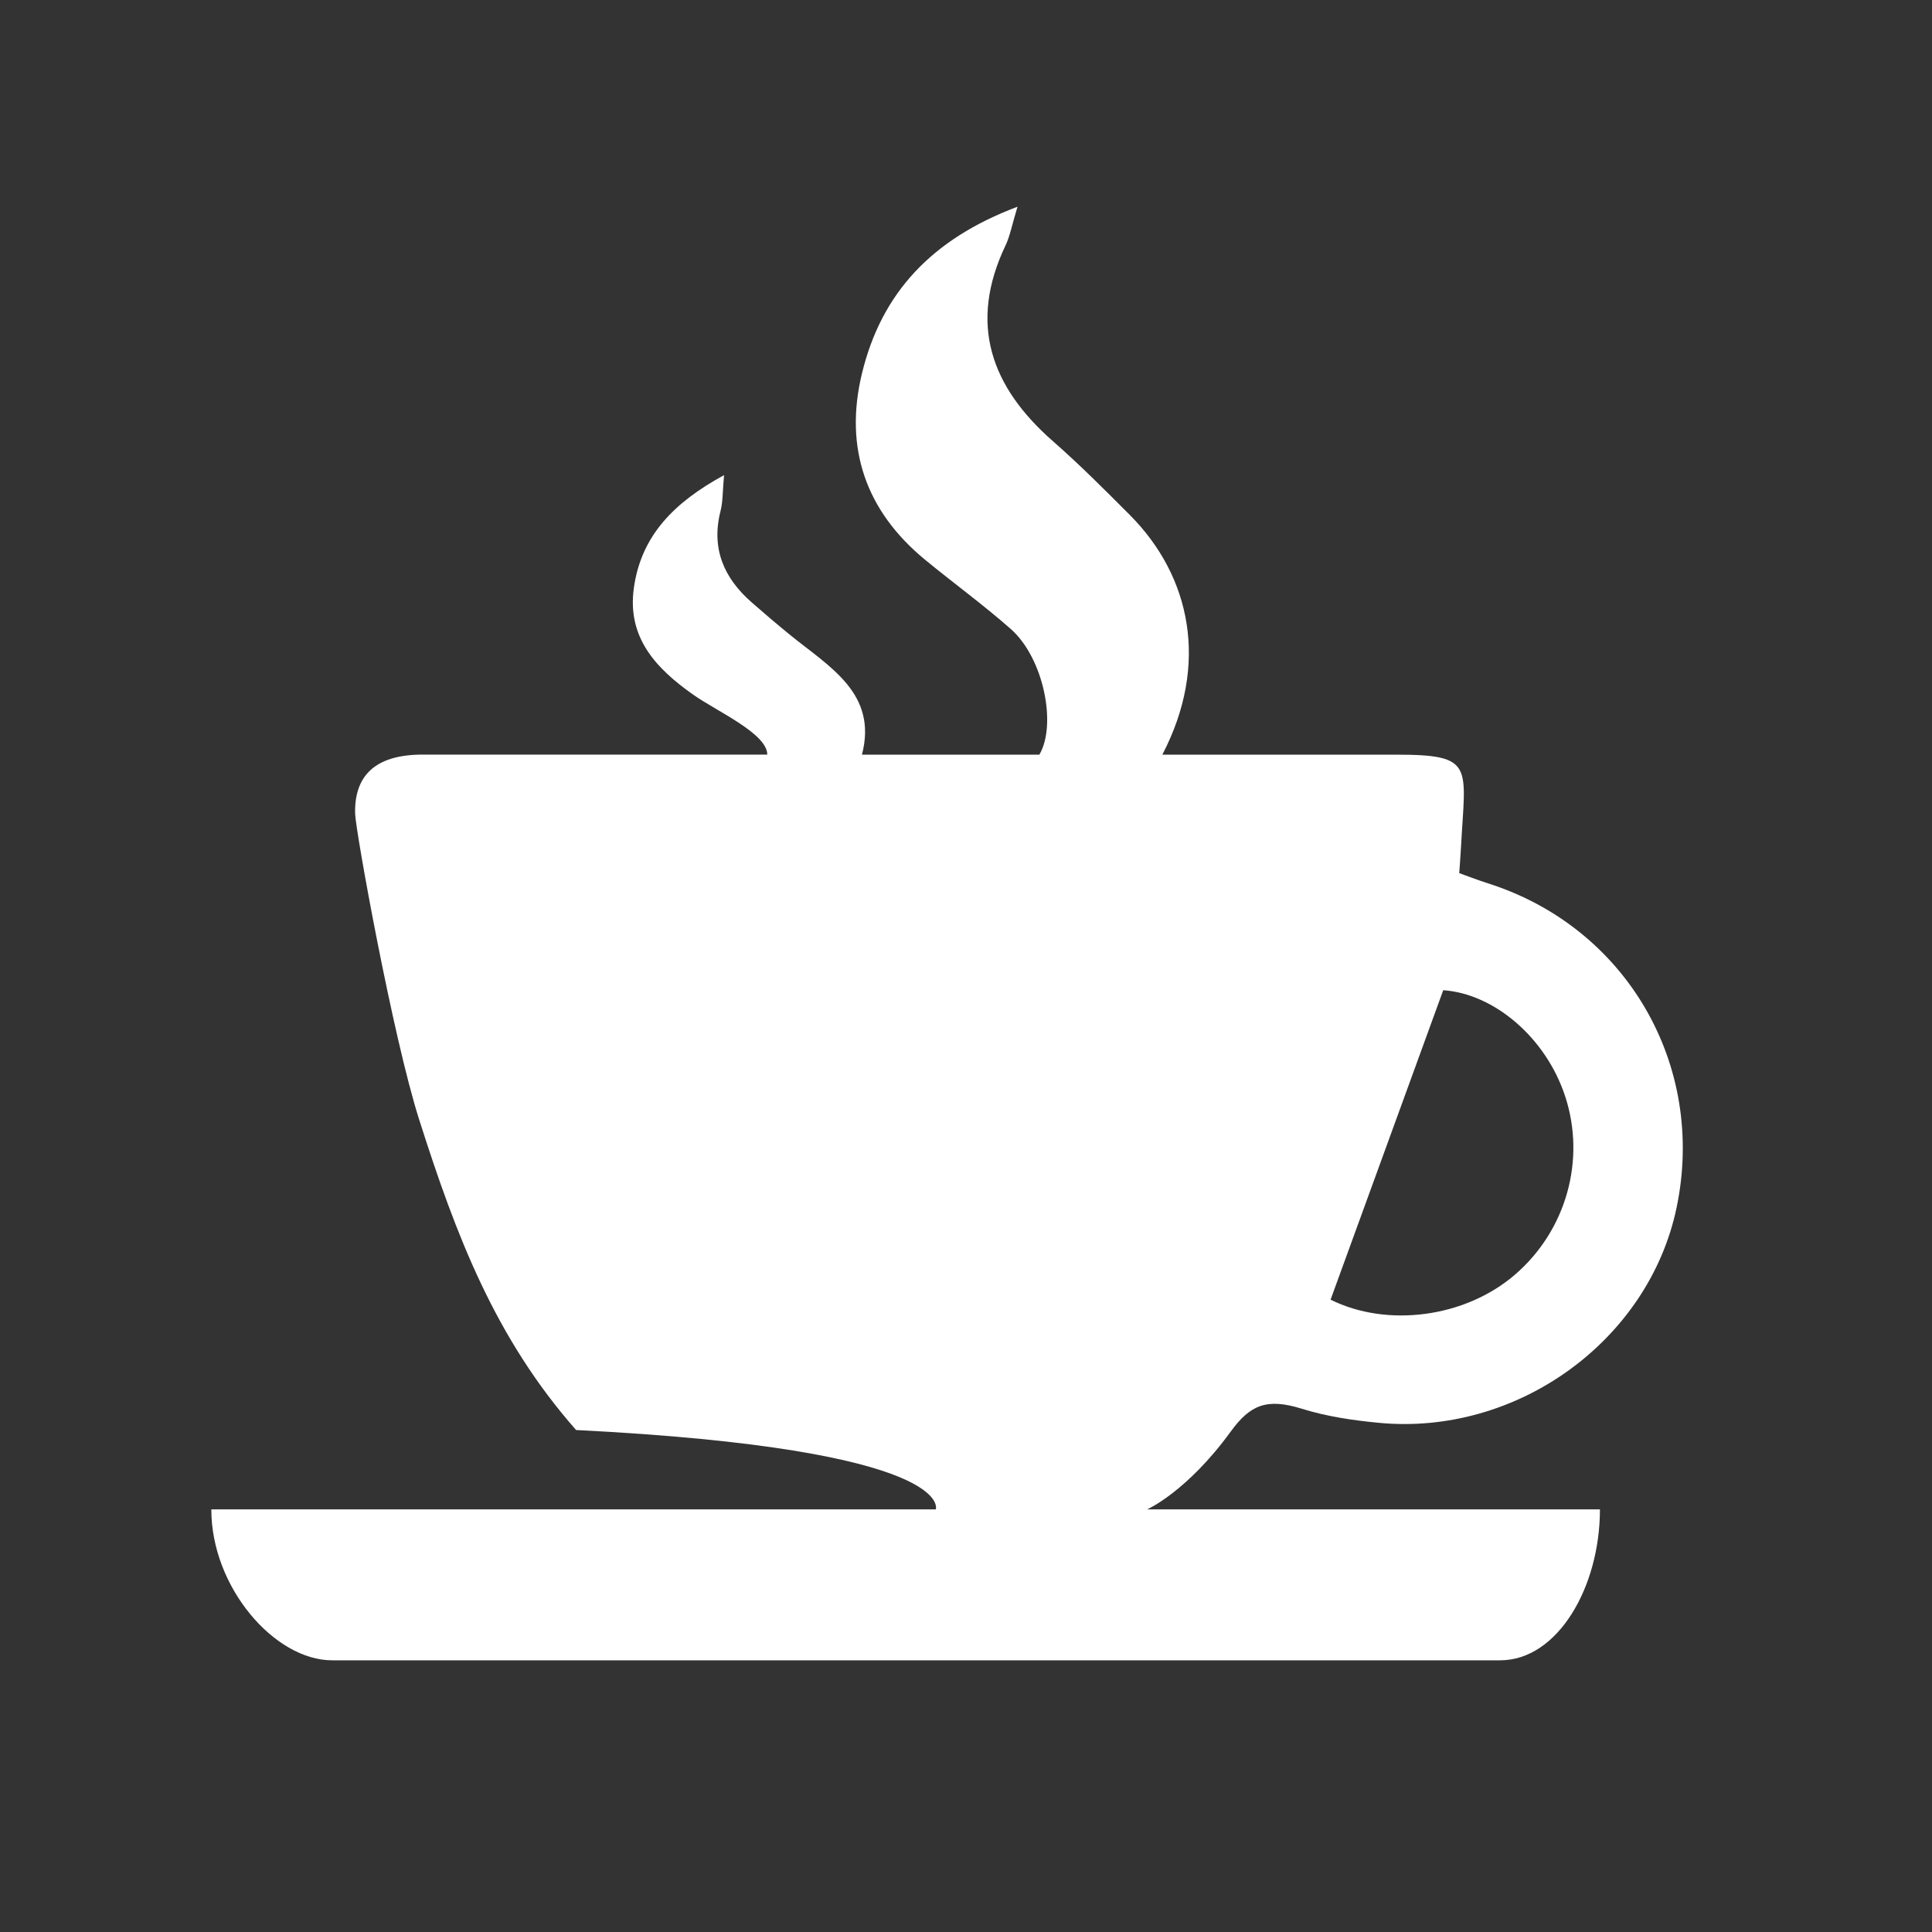 <?xml version="1.0" encoding="utf-8"?>
<!-- Generator: Adobe Illustrator 19.2.0, SVG Export Plug-In . SVG Version: 6.00 Build 0)  -->
<svg version="1.0" xmlns="http://www.w3.org/2000/svg" xmlns:xlink="http://www.w3.org/1999/xlink" x="0px" y="0px"
	 viewBox="0 0 64 64" enable-background="new 0 0 64 64" xml:space="preserve">
<rect x="0" y="0" width="64" height="64" fill="#333333" stroke="none"/>
<g id="achtergrond">
</g>
<g id="paneel_1">
	<path d="M49.287,29.261c-0.315-0.1-0.948-0.338-0.948-0.338s0.046-0.609,0.059-0.866
		c0.141-2.701,0.472-3.058-2.163-3.058h-7.731c1.554-2.981,0.956-5.902-1.082-7.945
		c-0.828-0.83-1.657-1.663-2.538-2.435c-2.061-1.805-2.811-3.896-1.573-6.492
		c0.145-0.305,0.205-0.651,0.395-1.279c-2.842,1.068-4.512,2.859-5.155,5.534c-0.592,2.463,0.129,4.546,2.099,6.165
		c0.939,0.772,1.925,1.488,2.835,2.291c1.093,0.965,1.528,3.181,0.944,4.162H28.553
		c0.53-2.028-1.078-2.909-2.364-3.954c-0.438-0.356-0.868-0.722-1.293-1.095
		c-0.922-0.809-1.342-1.786-1.027-3.026c0.079-0.311,0.067-0.645,0.116-1.185
		c-1.664,0.907-2.745,2.008-2.987,3.733c-0.231,1.642,0.724,2.663,1.965,3.539
		c0.774,0.547,2.454,1.288,2.454,1.985H14c-1.613,0-2.265,0.736-2.236,1.954c0.013,0.564,1.244,7.383,2.121,10.136
		c1.23,3.863,2.522,7.246,5.199,10.284C31.723,48.009,31,50,31,50H7c0,2.582,2.097,5,4,5h38.694
		C51.597,55,53,52.582,53,50H38c0,0,1.312-0.574,2.768-2.576c0.64-0.88,1.189-1.121,2.352-0.759
		c0.814,0.254,1.687,0.385,2.547,0.467c4.584,0.441,8.943-2.717,9.87-7.118
		C56.532,35.283,53.874,30.713,49.287,29.261z M50.184,42.226c-1.661,1.43-4.242,1.755-6.107,0.827
		c1.264-3.472,2.492-6.844,3.732-10.251c1.68,0.115,3.399,1.565,4.039,3.514
		C52.541,38.425,51.883,40.763,50.184,42.226z" fill="#ffffff" />
</g>
</svg>
